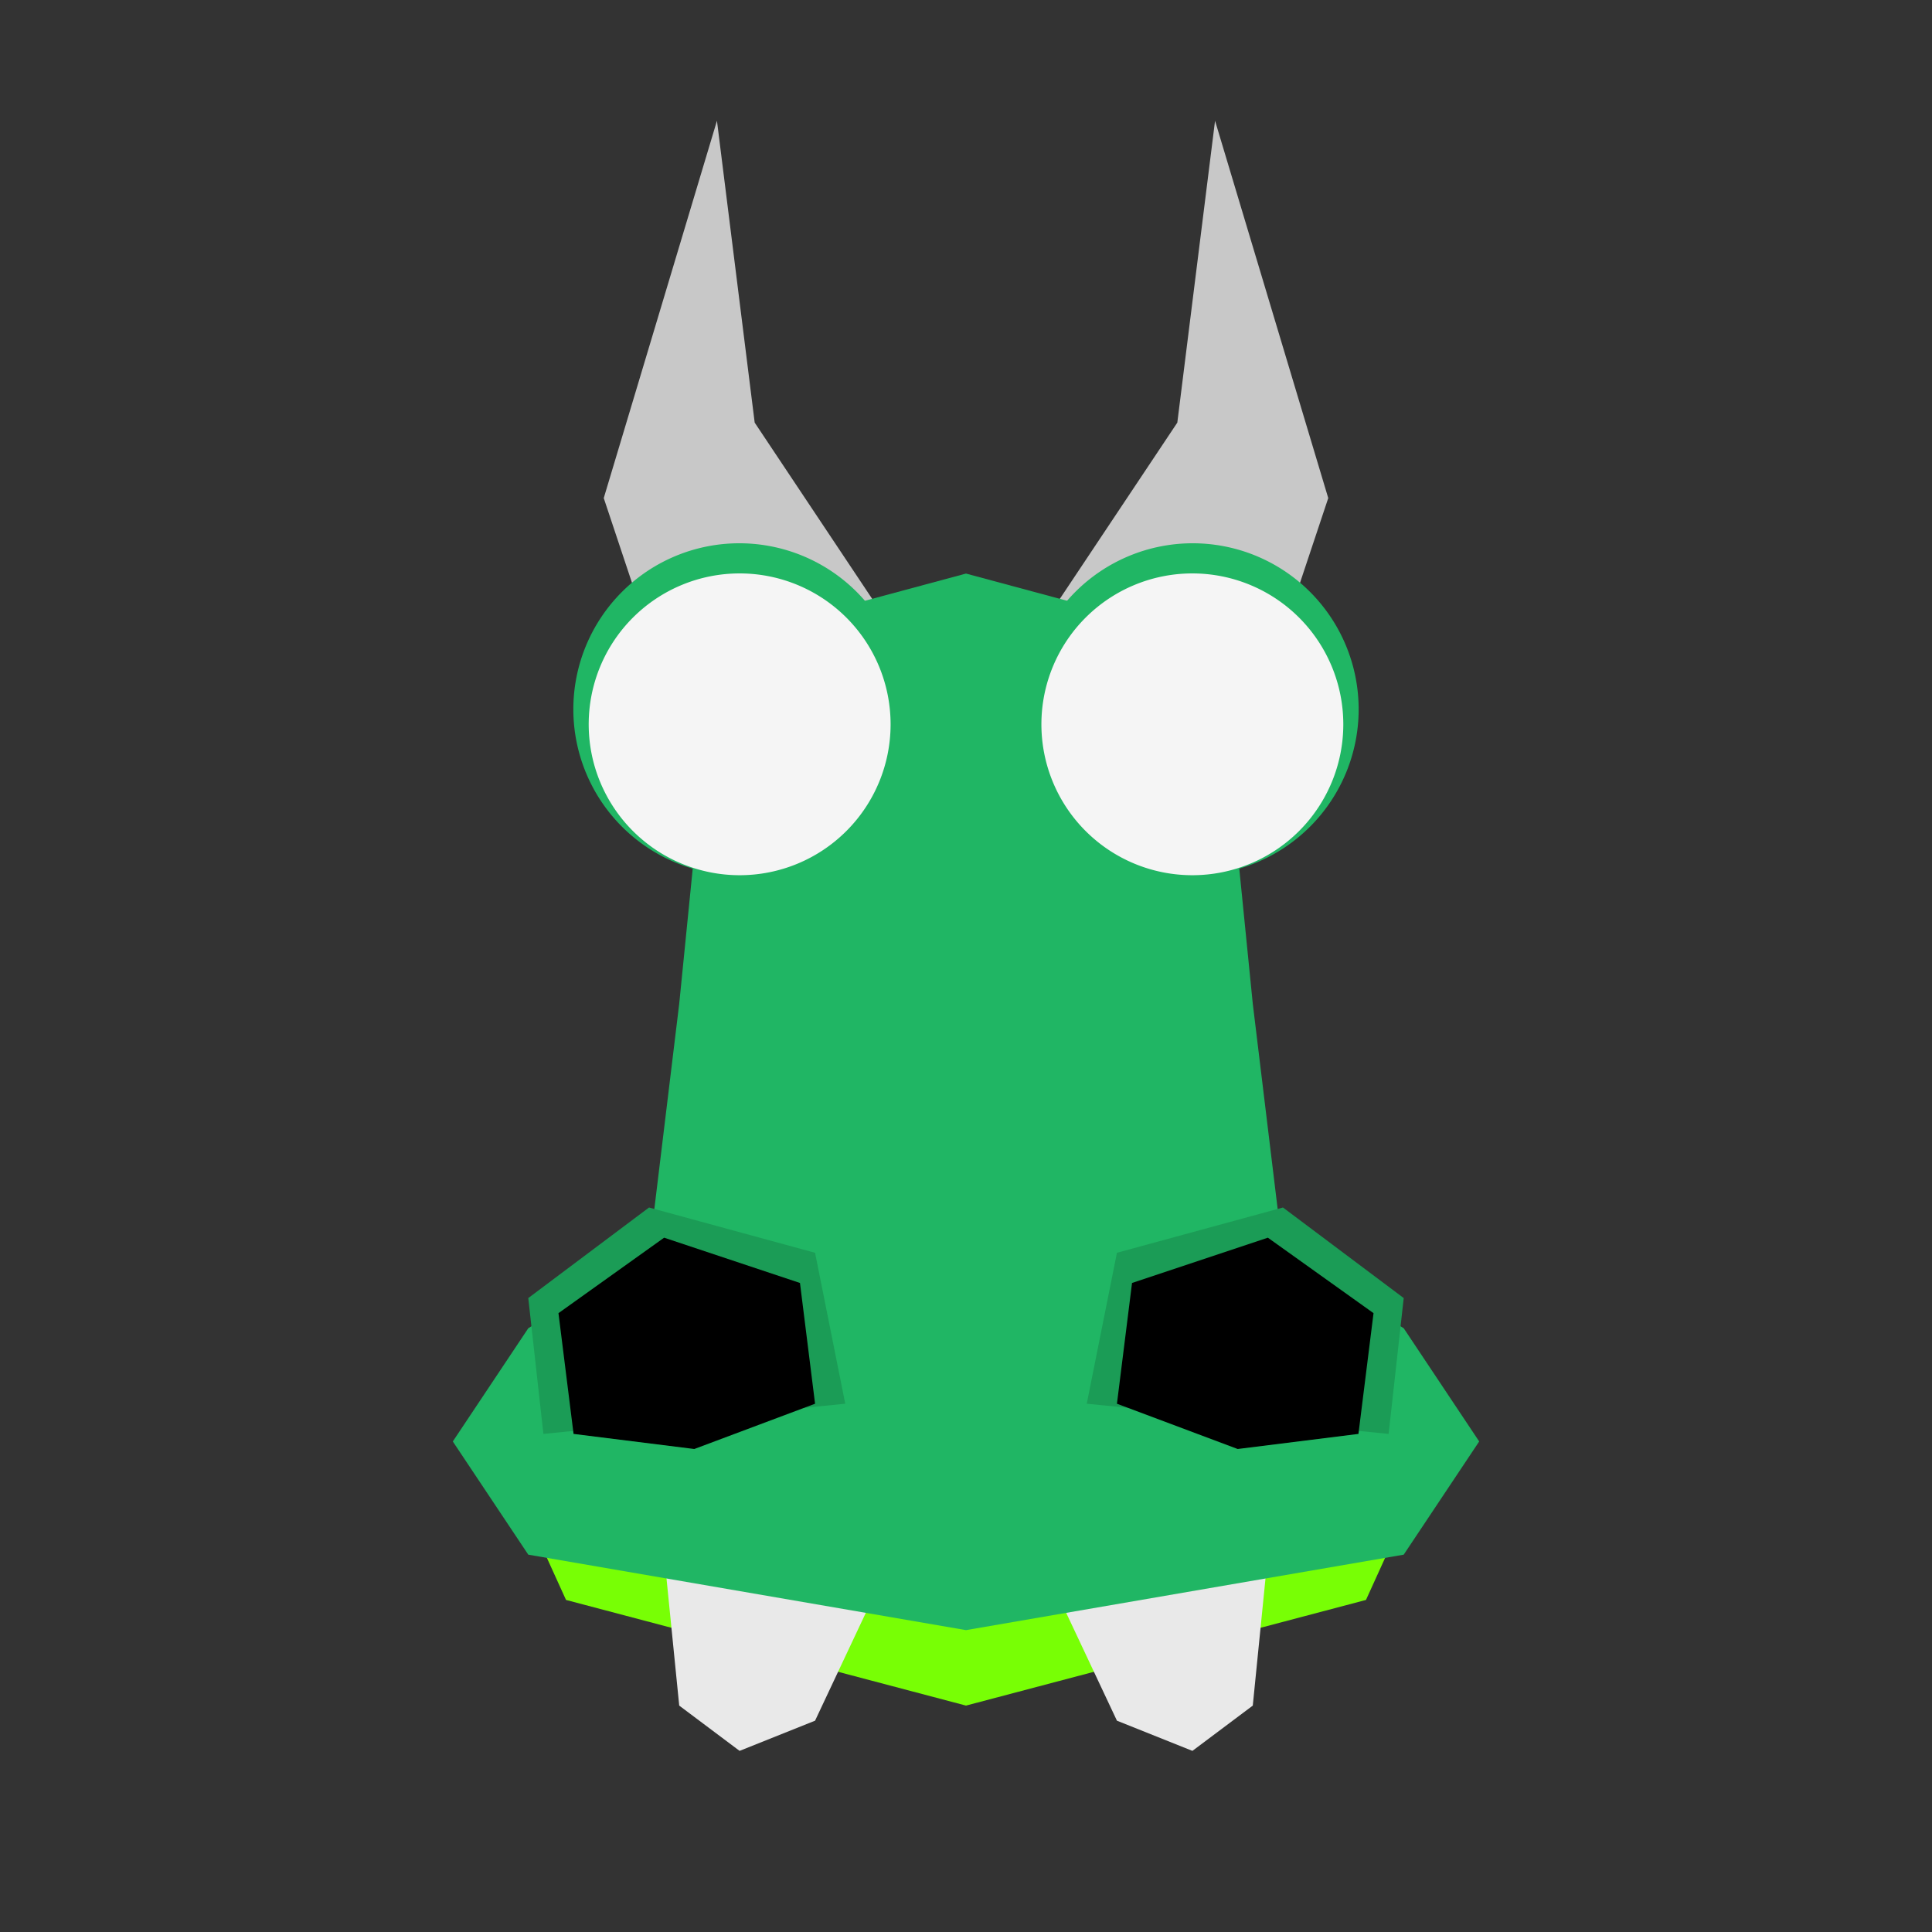 <?xml version="1.0" encoding="UTF-8" standalone="no"?>
<!-- Created with Inkscape (http://www.inkscape.org/) -->

<svg
     xmlns:dc="http://purl.org/dc/elements/1.1/"
     xmlns:cc="http://creativecommons.org/ns#"
     xmlns:rdf="http://www.w3.org/1999/02/22-rdf-syntax-ns#"
     xmlns:svg="http://www.w3.org/2000/svg"
     xmlns="http://www.w3.org/2000/svg"
     xmlns:xlink="http://www.w3.org/1999/xlink"
     xmlns:sodipodi="http://sodipodi.sourceforge.net/DTD/sodipodi-0.dtd"
     xmlns:inkscape="http://www.inkscape.org/namespaces/inkscape"
     width="256"
     height="256"
     id="svg2"
     version="1.1"
     inkscape:version="0.48.5 r10040"
     sodipodi:docname="lsd.svg">
    <rect width="100%" height="100%" fill="#333333" stroke="none"/>
    <title
         id="title3839">Le Soul Drugon</title>
    <defs
         id="defs4" />
    <sodipodi:namedview
         id="base"
         pagecolor="#ffffff"
         bordercolor="#666666"
         borderopacity="1.0"
         inkscape:pageopacity="0.0"
         inkscape:pageshadow="2"
         inkscape:zoom="1.4142136"
         inkscape:cx="174.54332"
         inkscape:cy="113.2294"
         inkscape:document-units="px"
         inkscape:current-layer="layer2"
         showgrid="false"
         showguides="true"
         inkscape:guide-bbox="true" />
    <g
         inkscape:groupmode="layer"
         id="layer3"
         inkscape:label="Calque#1"
         style="display:none"
         sodipodi:insensitive="true">
        <rect
             style="fill:#ffffff;fill-opacity:1;fill-rule:evenodd;stroke:none"
             id="rect3802"
             width="276"
             height="276"
             x="-10"
             y="-10"
             rx="16.107"
             ry="16.107" />
    </g>
    <g
         inkscape:groupmode="layer"
         id="layer6"
         inkscape:label="horns">
        <path
             style="display:inline;fill:#c8c8c8;fill-opacity:1;stroke:none"
             d="M 95,16 80,66 90,96 120,86 100,56 z"
             id="path2999"
             inkscape:connector-curvature="0"
             sodipodi:nodetypes="cccccc" />
        <use
             style="display:inline"
             x="0"
             y="0"
             xlink:href="#path2999"
             id="use3829"
             transform="matrix(-1,0,0,1,256,0)"
             width="256"
             height="256" />
    </g>
    <g
         inkscape:groupmode="layer"
         id="layer10"
         inkscape:label="mouth">
        <path
             style="display:inline;fill:#78ff05;fill-opacity:1;stroke:none"
             d="m 70,201 5,11 53,14 0,-25 z"
             id="path3791"
             inkscape:connector-curvature="0"
             sodipodi:nodetypes="ccccc" />
        <use
             style="display:inline"
             x="0"
             y="0"
             xlink:href="#path3791"
             id="use3837"
             transform="matrix(-1,0,0,1,256,0)"
             width="256"
             height="256" />
    </g>
    <g
         inkscape:groupmode="layer"
         id="layer9"
         inkscape:label="teeth">
        <path
             style="display:inline;fill:#e9e9e9;fill-opacity:1;stroke:none"
             d="m 88,206 2,20 8,6 10,-4 8,-17 z"
             id="path3007"
             inkscape:connector-curvature="0"
             sodipodi:nodetypes="cccccc" />
        <use
             style="display:inline"
             x="0"
             y="0"
             xlink:href="#path3007"
             id="use3808"
             transform="matrix(-1,0,0,1,256,0)"
             width="256"
             height="256" />
    </g>
    <g
         inkscape:groupmode="layer"
         id="layer2"
         inkscape:label="head"
         style="display:inline">
        <use
             x="0"
             y="0"
             xlink:href="#path2997"
             id="use3835"
             transform="matrix(-1,0,0,1,256,0)"
             width="256"
             height="256" />
        <path
             style="fill:#20b664;fill-opacity:1;stroke:none"
             d="m 128,76 0,140 -58,-10 -10,-15 10,-15 16,-10 4,-33 4,-40 8,-10 z"
             id="path2997"
             inkscape:connector-curvature="0"
             sodipodi:nodetypes="cccccccccc" />
    </g>
    <g
         inkscape:groupmode="layer"
         id="layer7"
         inkscape:label="nose"
         style="display:inline">
        <path
             style="fill:#1b9c56;fill-opacity:1;stroke:none;display:inline"
             d="m 72,190 -2,-18 16,-12 22,6 4,20 z"
             id="path3011"
             inkscape:connector-curvature="0"
             sodipodi:nodetypes="cccccc" />
        <use
             style="display:inline"
             x="0"
             y="0"
             xlink:href="#path3011"
             id="use3804"
             transform="matrix(-1,0,0,1,256,0)"
             width="256"
             height="256" />
    </g>
    <g
         inkscape:groupmode="layer"
         id="layer8"
         inkscape:label="nose holes">
        <path
             style="display:inline;fill:#000000;fill-opacity:1;stroke:none"
             d="m 76,190 -2,-16 14,-10 18,6 2,16 -16,6 z"
             id="path3003"
             inkscape:connector-curvature="0"
             sodipodi:nodetypes="ccccccc" />
        <use
             style="display:inline"
             x="0"
             y="0"
             xlink:href="#path3003"
             id="use3806"
             transform="matrix(-1,0,0,1,256,0)"
             width="256"
             height="256" />
    </g>
    <g
         inkscape:groupmode="layer"
         id="layer5"
         inkscape:label="eye lids"
         style="display:inline">
        <path
             transform="matrix(0.895,0,0,1.121,-1.871,-11.67)"
             d="m 136.118,94.249 a 24.572,19.622 0 1 1 -49.144,0 24.572,19.622 0 1 1 49.144,0 z"
             sodipodi:ry="19.622213"
             sodipodi:rx="24.57196"
             sodipodi:cy="94.249321"
             sodipodi:cx="111.5461"
             id="path3789"
             style="fill:#20b664;fill-opacity:1;fill-rule:evenodd;stroke:none;display:inline"
             sodipodi:type="arc" />
        <use
             style="display:inline"
             x="0"
             y="0"
             xlink:href="#path3789"
             id="use3831"
             transform="matrix(-1,0,0,1,256,0)"
             width="256"
             height="256" />
    </g>
    <g
         inkscape:groupmode="layer"
         id="layer4"
         inkscape:label="eyes"
         style="display:inline">
        <path
             sodipodi:type="arc"
             style="fill:#f5f5f5;fill-opacity:1;fill-rule:evenodd;stroke:none;display:inline"
             id="path3015"
             sodipodi:cx="111.5461"
             sodipodi:cy="94.249321"
             sodipodi:rx="24.57196"
             sodipodi:ry="19.622213"
             d="m 136.118,94.249 a 24.572,19.622 0 1 1 -49.144,0 24.572,19.622 0 1 1 49.144,0 z"
             transform="matrix(0.814,0,0,1.019,7.209,-0.064)" />
        <use
             style="display:inline"
             x="0"
             y="0"
             xlink:href="#path3015"
             id="use3833"
             transform="matrix(-1,0,0,1,256,0)"
             width="256"
             height="256" />
    </g>
</svg>

